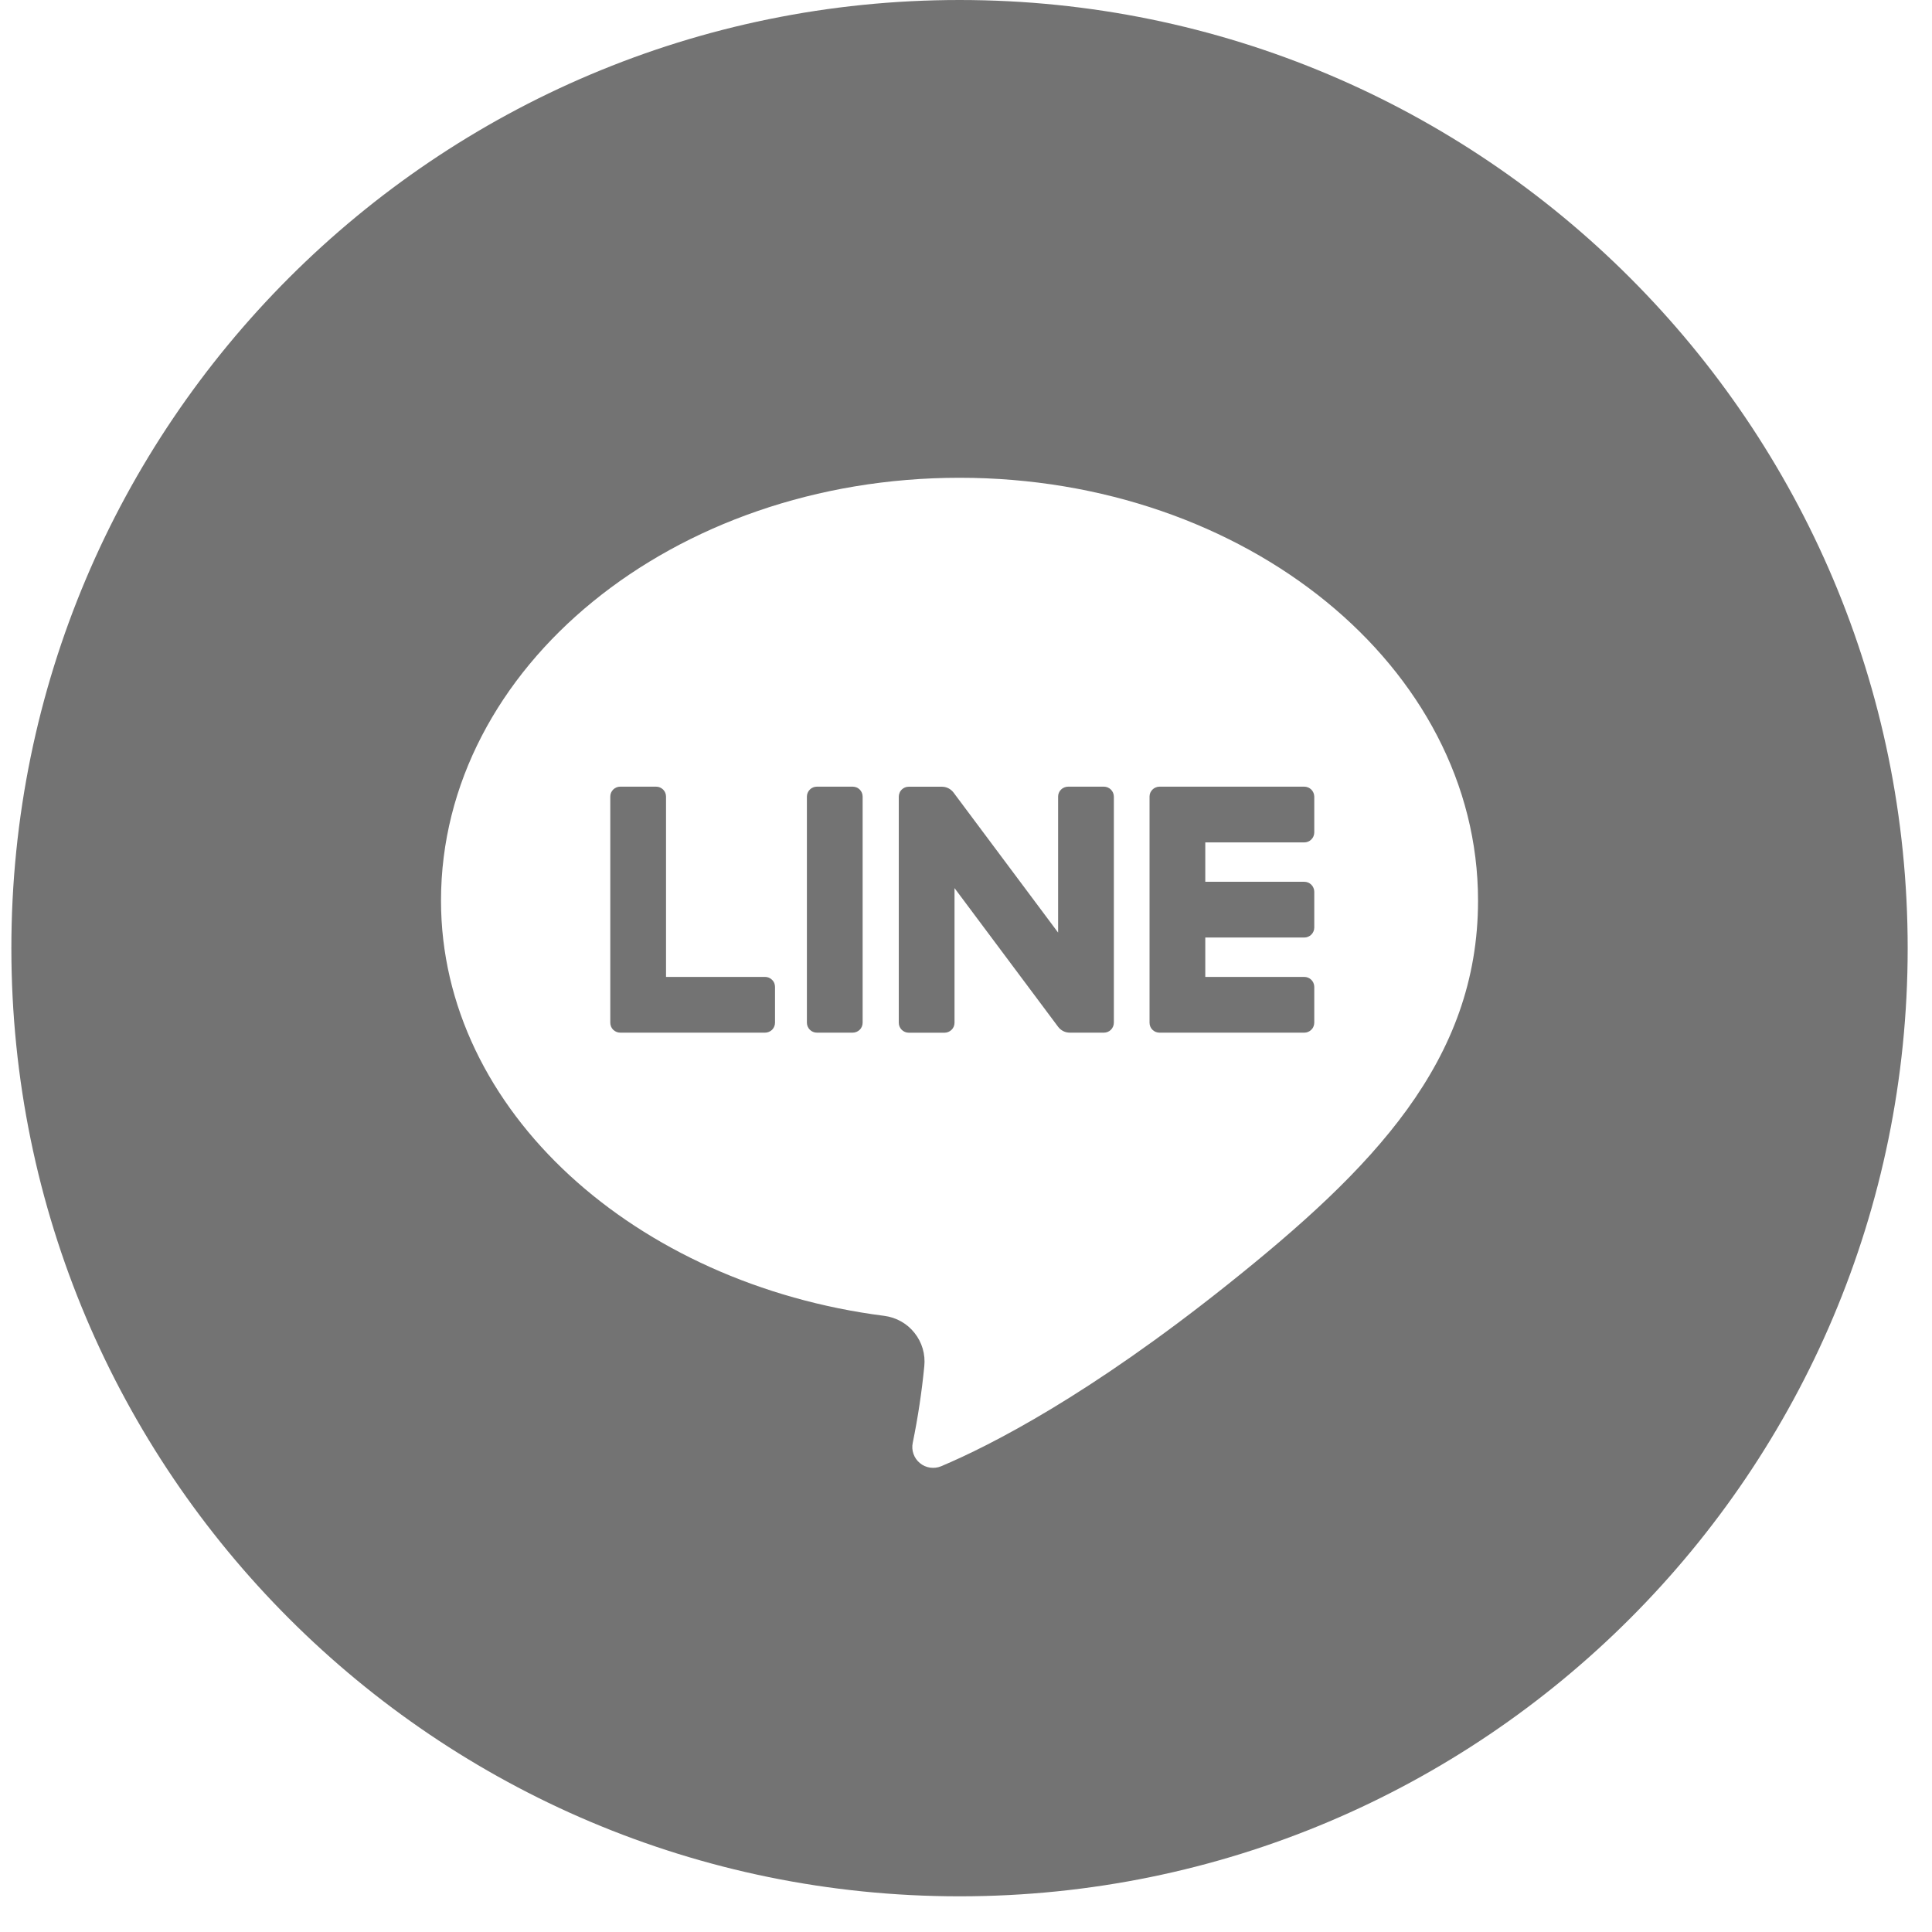 <svg width="34" height="34" viewBox="0 0 34 34" fill="none" xmlns="http://www.w3.org/2000/svg">
<g clip-path="url(#clip0_43_170)">
<path d="M19.427 13.844H18.796C18.773 13.844 18.75 13.849 18.729 13.858C18.708 13.866 18.688 13.879 18.672 13.896C18.656 13.912 18.643 13.931 18.634 13.952C18.625 13.974 18.621 13.996 18.621 14.019V16.412L16.781 13.948C16.757 13.916 16.726 13.89 16.69 13.872C16.654 13.854 16.615 13.845 16.575 13.845H15.992C15.969 13.845 15.947 13.849 15.925 13.858C15.904 13.867 15.885 13.88 15.868 13.896C15.852 13.912 15.839 13.931 15.831 13.953C15.822 13.974 15.817 13.997 15.817 14.02V17.998C15.817 18.045 15.836 18.09 15.868 18.122C15.901 18.155 15.946 18.174 15.992 18.174H16.623C16.669 18.174 16.714 18.155 16.747 18.122C16.78 18.09 16.798 18.045 16.798 17.998V15.629L18.621 18.07C18.645 18.102 18.676 18.128 18.712 18.146C18.747 18.164 18.787 18.173 18.827 18.173H19.427C19.473 18.173 19.518 18.155 19.551 18.122C19.583 18.089 19.602 18.044 19.602 17.998V14.019C19.602 13.973 19.583 13.928 19.55 13.895C19.518 13.863 19.473 13.844 19.427 13.844Z" fill="#737373"/>
<path d="M13.463 17.192H11.721V14.019C11.721 13.996 11.716 13.973 11.708 13.952C11.699 13.931 11.686 13.911 11.67 13.895C11.653 13.879 11.634 13.866 11.613 13.857C11.592 13.848 11.569 13.844 11.546 13.844H10.915C10.892 13.844 10.869 13.848 10.848 13.857C10.827 13.866 10.807 13.879 10.791 13.895C10.775 13.911 10.762 13.931 10.753 13.952C10.744 13.973 10.74 13.996 10.74 14.019V17.998C10.74 18.044 10.758 18.089 10.791 18.122C10.824 18.154 10.869 18.173 10.915 18.173H13.464C13.51 18.173 13.555 18.154 13.588 18.122C13.62 18.089 13.639 18.044 13.639 17.998V17.367C13.639 17.344 13.634 17.321 13.626 17.3C13.617 17.279 13.604 17.259 13.587 17.243C13.571 17.227 13.552 17.214 13.53 17.205C13.509 17.196 13.486 17.192 13.463 17.192Z" fill="#737373"/>
<path d="M14.375 13.844H15.006C15.053 13.844 15.097 13.862 15.13 13.895C15.163 13.928 15.181 13.973 15.181 14.019V17.998C15.181 18.044 15.163 18.089 15.13 18.122C15.097 18.154 15.053 18.173 15.006 18.173H14.375C14.329 18.173 14.284 18.154 14.252 18.122C14.219 18.089 14.2 18.044 14.2 17.998V14.019C14.2 13.973 14.219 13.928 14.252 13.895C14.284 13.862 14.329 13.844 14.375 13.844Z" fill="#737373"/>
<path d="M16.886 0C7.671 0 0.2 7.471 0.2 16.686C0.2 25.901 7.671 33.372 16.886 33.372C26.101 33.372 33.572 25.901 33.572 16.686C33.572 7.471 26.101 0 16.886 0ZM21.605 22.605C19.168 24.55 17.444 25.431 16.564 25.803C16.503 25.829 16.435 25.837 16.369 25.828C16.302 25.818 16.24 25.791 16.189 25.748C16.137 25.706 16.098 25.65 16.076 25.587C16.053 25.523 16.049 25.455 16.063 25.39C16.154 24.945 16.222 24.495 16.266 24.043C16.288 23.833 16.226 23.622 16.094 23.457C15.963 23.291 15.772 23.184 15.562 23.157C11.195 22.598 7.761 19.558 7.761 15.849C7.761 11.739 11.846 8.408 16.886 8.408C21.926 8.408 26.011 11.739 26.011 15.849C26.011 18.671 24.155 20.571 21.605 22.605Z" fill="#737373"/>
<path d="M22.953 13.844H20.405C20.382 13.844 20.359 13.849 20.338 13.858C20.317 13.866 20.297 13.879 20.281 13.896C20.265 13.912 20.252 13.931 20.243 13.952C20.234 13.974 20.23 13.996 20.23 14.019V17.998C20.23 18.045 20.248 18.089 20.281 18.122C20.314 18.155 20.358 18.173 20.405 18.173H22.953C22.976 18.173 22.999 18.169 23.02 18.16C23.042 18.151 23.061 18.138 23.077 18.122C23.093 18.106 23.107 18.087 23.115 18.065C23.124 18.044 23.129 18.021 23.129 17.998V17.367C23.129 17.344 23.124 17.321 23.115 17.3C23.107 17.279 23.093 17.26 23.077 17.243C23.061 17.227 23.042 17.214 23.02 17.205C22.999 17.197 22.976 17.192 22.953 17.192H21.211V16.499H22.953C23 16.499 23.044 16.48 23.077 16.448C23.11 16.415 23.129 16.37 23.129 16.324V15.693C23.129 15.67 23.124 15.647 23.115 15.626C23.107 15.605 23.093 15.585 23.077 15.569C23.061 15.553 23.042 15.54 23.02 15.531C22.999 15.522 22.976 15.518 22.953 15.518H21.211V14.825H22.953C22.976 14.825 22.999 14.82 23.02 14.812C23.042 14.803 23.061 14.79 23.077 14.774C23.093 14.757 23.107 14.738 23.115 14.717C23.124 14.695 23.129 14.673 23.129 14.65V14.019C23.128 13.973 23.11 13.928 23.077 13.895C23.044 13.863 23 13.844 22.953 13.844Z" fill="#737373"/>
</g>
<defs>
<clipPath id="clip0_43_170">
<rect width="33.372" height="33.372" fill="white" transform="translate(0.2)"/>
</clipPath>
</defs>
</svg>
